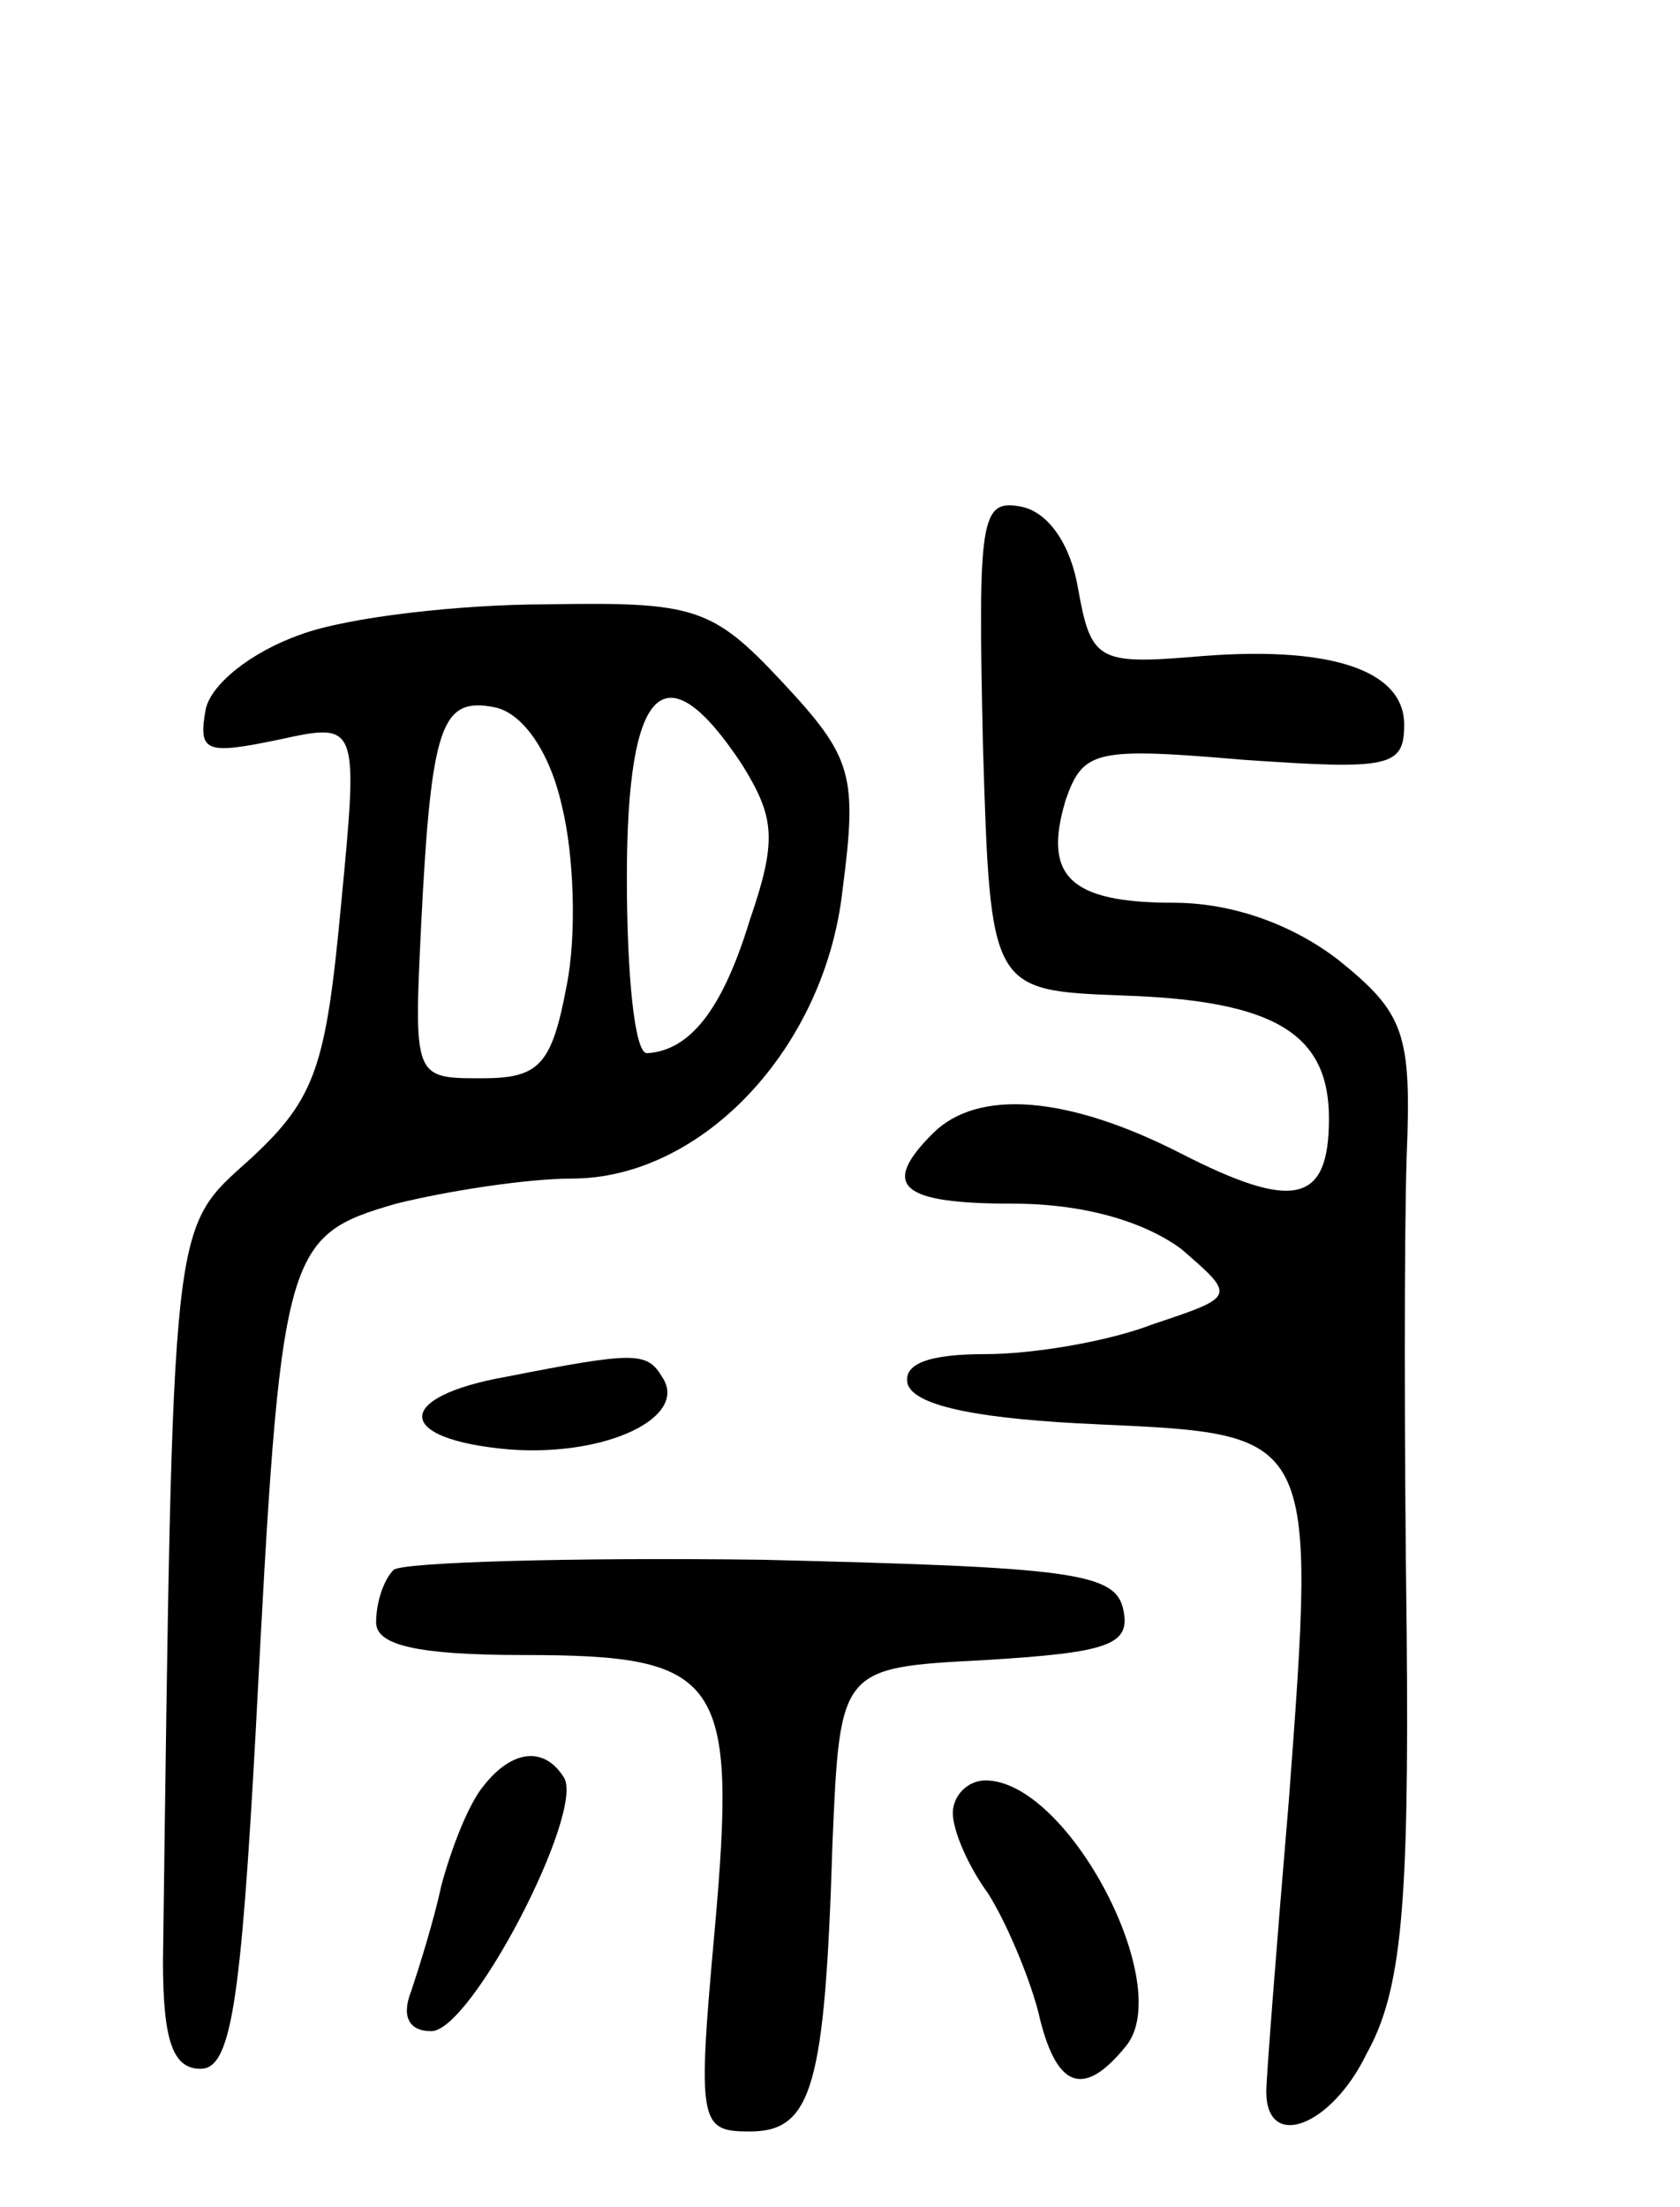 <svg version="1.0" xmlns="http://www.w3.org/2000/svg"
 width="67pt" height="88pt" viewBox="0 0 67 88"
 preserveAspectRatio="xMidYMid meet">
<g transform="translate(0,88) scale(0.1,-0.1)"
fill="#000000" stroke="none">
<path d="M392 583 c3 -98 3 -98 56 -100 60 -2 82 -15 82 -49 0 -34 -14 -37
-59 -14 -45 23 -81 26 -99 8 -21 -21 -13 -28 32 -28 28 0 52 -7 67 -18 22 -19
22 -19 -11 -30 -18 -7 -48 -12 -67 -12 -23 0 -33 -4 -31 -12 3 -9 30 -14 76
-16 87 -4 87 -3 76 -150 -5 -59 -9 -111 -9 -116 0 -24 26 -14 40 15 14 25 17
59 16 168 -1 75 -1 160 0 190 2 49 -1 57 -27 78 -18 14 -42 23 -66 23 -42 0
-52 11 -43 41 7 20 12 21 71 16 58 -4 64 -3 64 14 0 22 -30 32 -85 27 -37 -3
-40 -1 -45 27 -3 18 -12 31 -23 33 -16 3 -17 -5 -15 -95z"/>
<path d="M120 627 c-20 -7 -36 -20 -38 -30 -3 -17 0 -18 29 -12 32 7 32 7 25
-66 -6 -64 -10 -77 -36 -101 -32 -29 -31 -19 -35 -320 0 -32 4 -43 15 -43 12
0 16 25 22 135 10 192 11 197 56 210 20 5 52 10 70 10 52 0 101 52 108 115 6
46 4 53 -24 83 -28 30 -35 32 -94 31 -34 0 -79 -5 -98 -12z m104 -68 c5 -20 6
-52 2 -72 -6 -32 -11 -37 -34 -37 -27 0 -27 0 -24 62 4 79 8 90 29 86 11 -2
22 -17 27 -39z m72 16 c13 -21 14 -30 3 -62 -11 -36 -24 -52 -41 -53 -5 0 -8
32 -8 70 0 77 15 92 46 45z"/>
<path d="M202 331 c-45 -8 -45 -25 1 -29 39 -3 72 13 61 29 -6 10 -11 10 -62
0z"/>
<path d="M157 254 c-4 -4 -7 -13 -7 -21 0 -9 16 -13 59 -13 79 0 85 -9 76
-110 -7 -77 -6 -80 14 -80 25 0 30 18 33 115 3 70 3 70 61 73 49 3 58 6 55 20
-3 15 -21 17 -144 20 -77 1 -143 -1 -147 -4z"/>
<path d="M193 168 c-6 -7 -13 -25 -17 -40 -3 -14 -9 -33 -12 -42 -4 -10 -1
-16 8 -16 16 0 61 87 53 101 -8 13 -21 11 -32 -3z"/>
<path d="M380 157 c0 -7 6 -21 14 -32 7 -11 16 -32 20 -47 7 -31 18 -35 35
-14 20 24 -23 106 -56 106 -7 0 -13 -6 -13 -13z"/>
</g>
</svg>
